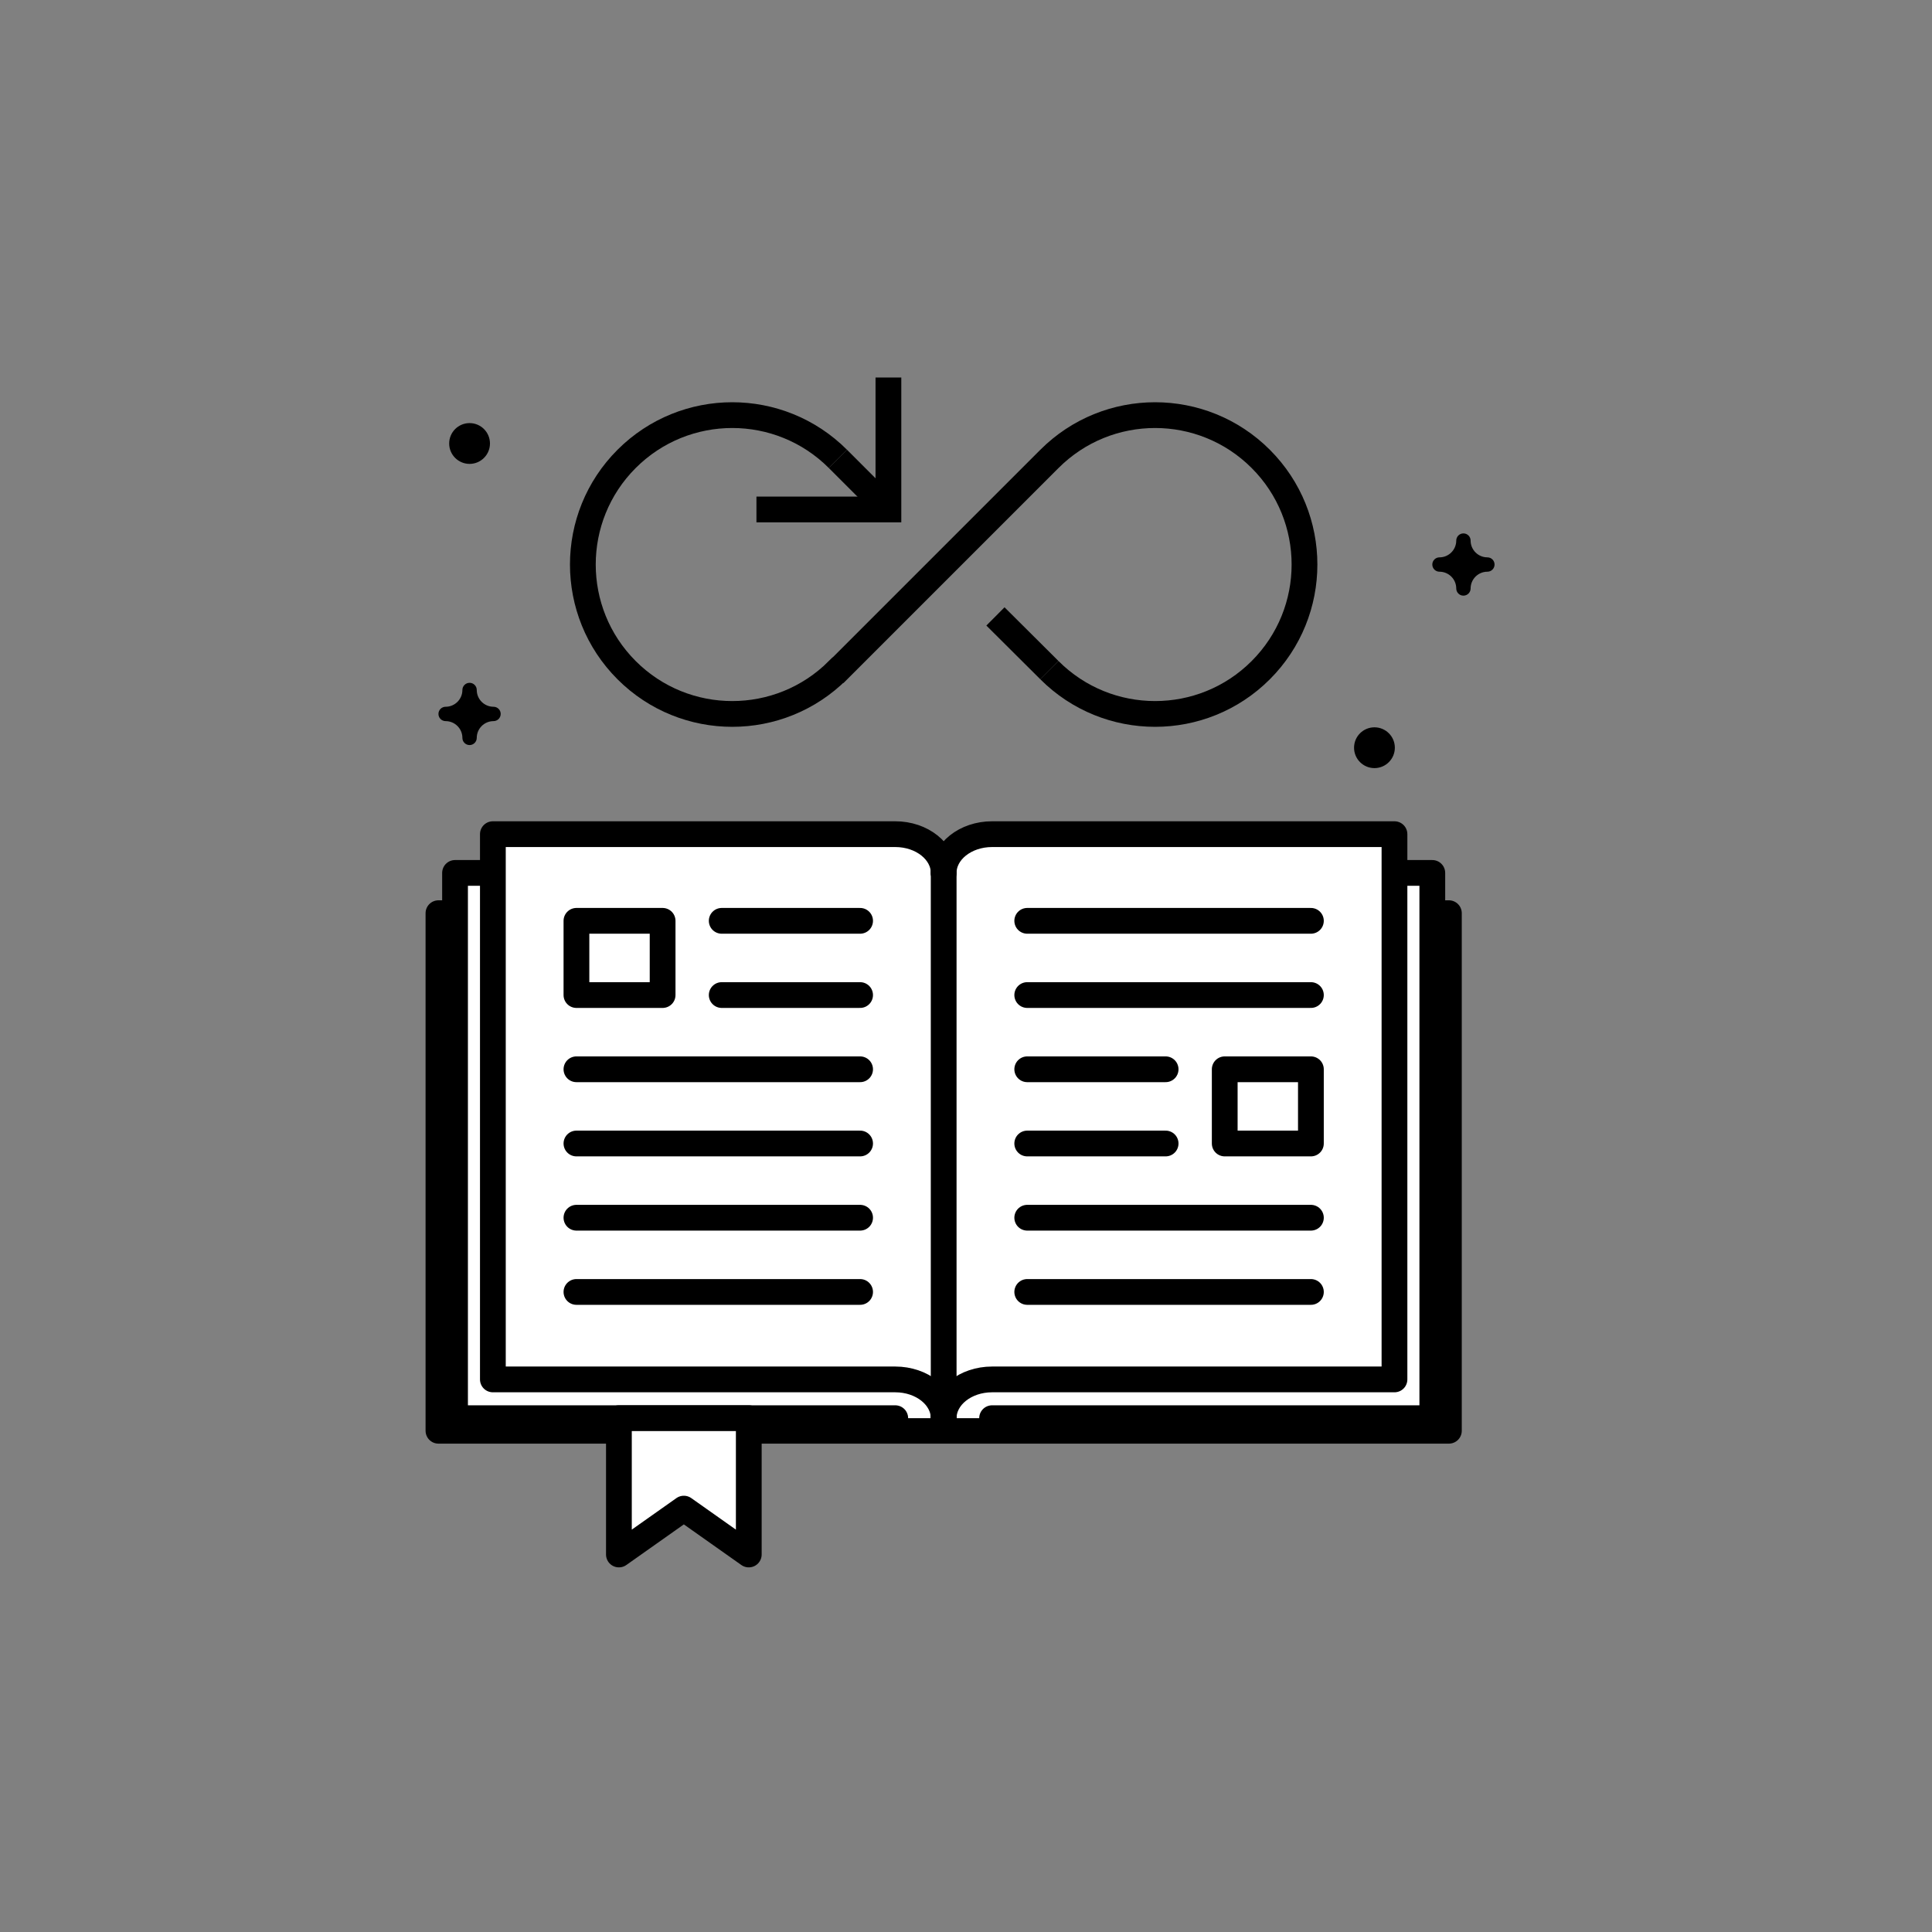 <?xml version="1.0" encoding="utf-8"?>
<!-- Generator: Adobe Illustrator 17.1.0, SVG Export Plug-In . SVG Version: 6.00 Build 0)  -->
<!DOCTYPE svg PUBLIC "-//W3C//DTD SVG 1.1//EN" "http://www.w3.org/Graphics/SVG/1.1/DTD/svg11.dtd">
<svg version="1.1" id="Layer_1" xmlns="http://www.w3.org/2000/svg" xmlns:xlink="http://www.w3.org/1999/xlink" x="0px" y="0px"
	 viewBox="0 0 300 300" enable-background="new 0 0 300 300" xml:space="preserve">
<rect x="0" y="0" width="300" height="300" fill="#808080" stroke="none"/>
<g>
	<polyline stroke="#000000" stroke-width="4" stroke-linecap="round" stroke-linejoin="round" stroke-miterlimit="10" points="
		219.354,141.799 224.983,141.799 224.983,222.167 146.533,222.167 68.082,222.167 68.082,141.799 73.712,141.799 	"/>
	<rect x="71.959" y="135.547" fill="#FFFFFF" width="150.449" height="84.667"/>
	<g>
		<path fill="none" stroke="#000000" stroke-width="4" stroke-miterlimit="10" d="M130.11,71.255c-9.06-9.06-23.75-9.06-32.81,0
			s-9.06,23.75,0,32.81s23.75,9.06,32.81,0h0.036l32.81-32.81c9.06-9.06,23.75-9.06,32.81,0s9.06,23.75,0,32.81s-23.75,9.06-32.81,0
			"/>
		<line fill="none" stroke="#000000" stroke-width="4" stroke-miterlimit="10" x1="130.11" y1="71.255" x2="137.965" y2="79.11"/>
		
			<line fill="none" stroke="#000000" stroke-width="4" stroke-miterlimit="10" x1="154.572" y1="95.718" x2="162.956" y2="104.065"/>
		<polyline fill="none" stroke="#000000" stroke-width="4" stroke-miterlimit="10" points="137.952,58.619 137.952,79.11 
			117.461,79.11 		"/>
	</g>
	
		<polyline fill="#FFFFFF" stroke="#000000" stroke-width="4" stroke-linecap="round" stroke-linejoin="round" stroke-miterlimit="10" points="
		139.014,220.214 70.658,220.214 70.658,135.547 76.533,135.547 	"/>
	
		<polyline fill="#FFFFFF" stroke="#000000" stroke-width="4" stroke-linecap="round" stroke-linejoin="round" stroke-miterlimit="10" points="
		154.051,220.214 222.408,220.214 222.408,135.547 216.532,135.547 	"/>
	
		<line fill="none" stroke="#000000" stroke-width="4" stroke-linecap="round" stroke-linejoin="round" stroke-miterlimit="10" x1="146.533" y1="135.547" x2="146.533" y2="220.214"/>
	
		<polygon fill="#FFFFFF" stroke="#000000" stroke-width="4" stroke-linecap="round" stroke-linejoin="round" stroke-miterlimit="10" points="
		116.27,241.381 106.187,234.258 96.103,241.381 96.103,220.214 116.27,220.214 	"/>
	
		<path fill="#FFFFFF" stroke="#000000" stroke-width="4" stroke-linecap="round" stroke-linejoin="round" stroke-miterlimit="10" d="
		M146.533,220.214c0-3.324-3.366-6.019-7.519-6.019l-62.481,0v-84.667h62.481c4.153,0,7.519,2.695,7.519,6.019"/>
	
		<line fill="none" stroke="#000000" stroke-width="4" stroke-linecap="round" stroke-linejoin="round" stroke-miterlimit="10" x1="112.068" y1="154.511" x2="133.556" y2="154.511"/>
	
		<line fill="none" stroke="#000000" stroke-width="4" stroke-linecap="round" stroke-linejoin="round" stroke-miterlimit="10" x1="112.068" y1="142.986" x2="133.556" y2="142.986"/>
	
		<line fill="none" stroke="#000000" stroke-width="4" stroke-linecap="round" stroke-linejoin="round" stroke-miterlimit="10" x1="89.509" y1="166.037" x2="133.556" y2="166.037"/>
	
		<line fill="none" stroke="#000000" stroke-width="4" stroke-linecap="round" stroke-linejoin="round" stroke-miterlimit="10" x1="89.509" y1="177.562" x2="133.556" y2="177.562"/>
	
		<line fill="none" stroke="#000000" stroke-width="4" stroke-linecap="round" stroke-linejoin="round" stroke-miterlimit="10" x1="89.509" y1="189.087" x2="133.556" y2="189.087"/>
	
		<line fill="none" stroke="#000000" stroke-width="4" stroke-linecap="round" stroke-linejoin="round" stroke-miterlimit="10" x1="89.509" y1="200.613" x2="133.556" y2="200.613"/>
	
		<rect x="89.509" y="142.986" fill="none" stroke="#000000" stroke-width="4" stroke-linecap="round" stroke-linejoin="round" stroke-miterlimit="10" width="13.381" height="11.525"/>
	
		<path fill="#FFFFFF" stroke="#000000" stroke-width="4" stroke-linecap="round" stroke-linejoin="round" stroke-miterlimit="10" d="
		M146.533,220.214c0-3.324,3.366-6.019,7.519-6.019l62.481,0v-84.667h-62.481c-4.153,0-7.519,2.695-7.519,6.019"/>
	
		<line fill="none" stroke="#000000" stroke-width="4" stroke-linecap="round" stroke-linejoin="round" stroke-miterlimit="10" x1="180.997" y1="166.037" x2="159.509" y2="166.037"/>
	
		<line fill="none" stroke="#000000" stroke-width="4" stroke-linecap="round" stroke-linejoin="round" stroke-miterlimit="10" x1="180.997" y1="177.562" x2="159.509" y2="177.562"/>
	
		<line fill="none" stroke="#000000" stroke-width="4" stroke-linecap="round" stroke-linejoin="round" stroke-miterlimit="10" x1="203.556" y1="154.511" x2="159.509" y2="154.511"/>
	
		<line fill="none" stroke="#000000" stroke-width="4" stroke-linecap="round" stroke-linejoin="round" stroke-miterlimit="10" x1="203.556" y1="142.986" x2="159.509" y2="142.986"/>
	
		<line fill="none" stroke="#000000" stroke-width="4" stroke-linecap="round" stroke-linejoin="round" stroke-miterlimit="10" x1="159.509" y1="189.087" x2="203.556" y2="189.087"/>
	
		<line fill="none" stroke="#000000" stroke-width="4" stroke-linecap="round" stroke-linejoin="round" stroke-miterlimit="10" x1="159.509" y1="200.613" x2="203.556" y2="200.613"/>
	
		<rect x="190.175" y="166.037" fill="none" stroke="#000000" stroke-width="4" stroke-linecap="round" stroke-linejoin="round" stroke-miterlimit="10" width="13.381" height="11.525"/>
	
		<line fill="none" stroke="#000000" stroke-width="4" stroke-linecap="round" stroke-linejoin="round" stroke-miterlimit="10" x1="146.533" y1="220.214" x2="146.533" y2="135.547"/>
	<circle cx="213.424" cy="116.104" r="3.167"/>
	<circle cx="72.915" cy="68.865" r="3.167"/>
	<path d="M230.959,86.545c-1.435,0-2.603-1.168-2.603-2.603c0-0.616-0.499-1.115-1.115-1.115s-1.115,0.499-1.115,1.115
		c0,1.435-1.167,2.603-2.603,2.603c-0.616,0-1.115,0.499-1.115,1.115s0.499,1.115,1.115,1.115c1.435,0,2.603,1.167,2.603,2.602
		c0,0.616,0.499,1.115,1.115,1.115s1.115-0.499,1.115-1.115c0-1.435,1.167-2.602,2.603-2.602c0.616,0,1.115-0.499,1.115-1.115
		S231.575,86.545,230.959,86.545z"/>
	<path d="M76.633,109.745c-1.435,0-2.603-1.168-2.603-2.603c0-0.616-0.499-1.115-1.115-1.115c-0.616,0-1.115,0.499-1.115,1.115
		c0,1.435-1.167,2.603-2.603,2.603c-0.616,0-1.115,0.499-1.115,1.115c0,0.616,0.499,1.115,1.115,1.115
		c1.435,0,2.603,1.167,2.603,2.602c0,0.616,0.499,1.115,1.115,1.115c0.616,0,1.115-0.499,1.115-1.115
		c0-1.435,1.167-2.602,2.603-2.602c0.616,0,1.115-0.499,1.115-1.115C77.749,110.245,77.249,109.745,76.633,109.745z"/>
</g>
<path fill="#FFFFFF" stroke="#000000" stroke-width="4" stroke-linecap="round" stroke-linejoin="round" stroke-miterlimit="10" d="
	M-93.311,143.431c5.046,14.317-1.764,29.765-1.764,29.765s-14.992-7.764-20.038-22.081s1.764-29.765,1.764-29.765
	S-98.358,129.114-93.311,143.431z"/>
<path fill="#FFFFFF" stroke="#000000" stroke-width="4" stroke-linecap="round" stroke-linejoin="round" stroke-miterlimit="10" d="
	M-81.547,130.305c-3.046,2.917-5.995,6.365-8.448,10.377c-9.844,16.104-7.963,35.187-7.963,35.187s17.842-7.026,27.686-23.13
	c4.637-7.586,10.332-15.832,11.188-22.434H-81.547z"/>
<path fill="#FFFFFF" stroke="#000000" stroke-width="4" stroke-linecap="round" stroke-linejoin="round" stroke-miterlimit="10" d="
	M-62.308,146.148c0,0-10.059-4.922-19.238-15.843h22.463C-58.123,139.514-62.308,146.148-62.308,146.148z"/>
<polygon fill="#FFFFFF" stroke="#000000" stroke-width="4" stroke-linecap="round" stroke-linejoin="round" stroke-miterlimit="10" points="
	-71.35,171.773 -122.742,171.773 -113.492,212.273 -80.6,212.273 "/>
<rect x="-126.492" y="164.773" fill="#FFFFFF" stroke="#000000" stroke-width="4" stroke-linecap="round" stroke-linejoin="round" stroke-miterlimit="10" width="58.892" height="14"/>
<path fill="#FFFFFF" stroke="#000000" stroke-width="4" stroke-miterlimit="10" d="M-106.559,184.773c0,2.209-1.791,4-4,4h-104
	c-2.209,0-4-1.791-4-4v-75c0-2.209,1.791-4,4-4h104c2.209,0,4,1.791,4,4V184.773z"/>
<polygon points="-150.842,189.411 -172.276,189.411 -176.424,195.528 -146.694,195.528 "/>
<polyline fill="none" stroke="#000000" stroke-width="4" stroke-miterlimit="10" points="-147.178,125.687 -141.169,131.696 
	-147.081,137.608 "/>
<polyline fill="none" stroke="#000000" stroke-width="4" stroke-miterlimit="10" points="-193.233,136.698 -199.242,130.689 
	-193.33,124.777 "/>
<line fill="none" stroke="#000000" stroke-width="4" stroke-miterlimit="10" x1="-157.073" y1="139.926" x2="-151.481" y2="123.369"/>
<polyline fill="none" stroke="#000000" stroke-width="4" stroke-miterlimit="10" points="-129.884,148.427 -123.875,154.436 
	-129.788,160.348 "/>
<polyline fill="none" stroke="#000000" stroke-width="4" stroke-miterlimit="10" points="-180.49,160.348 -186.499,154.339 
	-180.587,148.427 "/>
<line fill="none" stroke="#000000" stroke-width="4" stroke-miterlimit="10" x1="-139.779" y1="162.666" x2="-134.187" y2="146.11"/>
<polygon fill="none" stroke="#000000" stroke-width="4" stroke-linecap="round" stroke-linejoin="round" stroke-miterlimit="10" points="
	-141.292,207.773 -181.825,207.773 -173.237,188.773 -149.881,188.773 "/>
<line fill="none" stroke="#000000" stroke-width="4" stroke-linecap="round" stroke-linejoin="round" stroke-miterlimit="10" x1="-218.559" y1="175.869" x2="-106.559" y2="175.869"/>
<line fill="none" stroke="#000000" stroke-width="4" stroke-miterlimit="10" x1="-186.134" y1="131.046" x2="-164.289" y2="131.046"/>
<path fill="none" stroke="#000000" stroke-width="4" stroke-miterlimit="10" d="M-235.559,212.619c0,1.74-1.411,3.151-3.151,3.151
	h-15.557c-1.74,0-3.151-1.411-3.151-3.151v-22.449c0-1.74,1.411-3.151,3.151-3.151h15.557c1.74,0,3.151,1.411,3.151,3.151V212.619z"
	/>
<path fill="none" stroke="#000000" stroke-width="4" stroke-linecap="round" stroke-linejoin="round" stroke-miterlimit="10" d="
	M-250.426,179.473c-2.913-2.814-2.993-7.456-0.18-10.369c2.814-2.913,2.733-7.556-0.18-10.369"/>
<path fill="none" stroke="#000000" stroke-width="4" stroke-linecap="round" stroke-linejoin="round" stroke-miterlimit="10" d="
	M-242.999,179.473c-2.913-2.814-2.993-7.456-0.18-10.369c2.814-2.913,2.733-7.556-0.18-10.369"/>
<rect x="-218.559" y="205.023" fill="#FFFFFF" stroke="#000000" stroke-width="4" stroke-linecap="round" stroke-linejoin="round" stroke-miterlimit="10" width="89" height="14.5"/>
<path fill="#FFFFFF" stroke="#000000" stroke-width="4" stroke-linecap="round" stroke-linejoin="round" stroke-miterlimit="10" d="
	M-97.046,214.872c0,3.921-4.259,4.651-9.513,4.651c-5.254,0-9.513-0.73-9.513-4.651c0-3.921,4.259-7.099,9.513-7.099
	C-101.305,207.773-97.046,210.951-97.046,214.872z"/>
<circle cx="-257.417" cy="131.754" r="3.167"/>
<circle cx="-154.277" cy="83.644" r="3.167"/>
<path d="M-232.843,96.828c-1.435,0-2.603-1.168-2.603-2.603c0-0.616-0.499-1.115-1.115-1.115c-0.616,0-1.115,0.499-1.115,1.115
	c0,1.435-1.167,2.603-2.603,2.603c-0.616,0-1.115,0.499-1.115,1.115c0,0.616,0.499,1.115,1.115,1.115
	c1.435,0,2.603,1.167,2.603,2.602c0,0.616,0.499,1.115,1.115,1.115c0.616,0,1.115-0.499,1.115-1.115
	c0-1.435,1.167-2.602,2.603-2.602c0.616,0,1.115-0.499,1.115-1.115C-231.728,97.327-232.228,96.828-232.843,96.828z"/>
<path d="M-74.874,104.658c-1.435,0-2.603-1.168-2.603-2.603c0-0.616-0.499-1.115-1.115-1.115c-0.616,0-1.115,0.499-1.115,1.115
	c0,1.435-1.167,2.603-2.603,2.603c-0.616,0-1.115,0.499-1.115,1.115c0,0.616,0.499,1.115,1.115,1.115
	c1.435,0,2.603,1.167,2.603,2.602c0,0.616,0.499,1.115,1.115,1.115c0.616,0,1.115-0.499,1.115-1.115
	c0-1.435,1.167-2.602,2.603-2.602c0.616,0,1.115-0.499,1.115-1.115C-73.759,105.157-74.258,104.658-74.874,104.658z"/>
<path d="M-50.532,192.889c-1.435,0-2.603-1.168-2.603-2.603c0-0.616-0.499-1.115-1.115-1.115s-1.115,0.499-1.115,1.115
	c0,1.435-1.167,2.603-2.603,2.603c-0.616,0-1.115,0.499-1.115,1.115c0,0.616,0.499,1.115,1.115,1.115
	c1.435,0,2.603,1.167,2.603,2.602c0,0.616,0.499,1.115,1.115,1.115s1.115-0.499,1.115-1.115c0-1.435,1.167-2.602,2.603-2.602
	c0.616,0,1.115-0.499,1.115-1.115C-49.417,193.389-49.916,192.889-50.532,192.889z"/>
<line fill="#FFFFFF" stroke="#000000" stroke-width="4" stroke-linecap="round" stroke-linejoin="round" stroke-miterlimit="10" x1="-90.918" y1="164.773" x2="-77.918" y2="143.85"/>
<g>
	<path fill="none" stroke="#000000" stroke-width="4" stroke-linecap="round" stroke-linejoin="round" stroke-miterlimit="10" d="
		M-157.911,471.619c-10.671,0-19.351,8.681-19.351,19.351s8.68,19.35,19.351,19.35s19.351-8.68,19.351-19.35
		S-147.24,471.619-157.911,471.619z"/>
	
		<circle stroke="#000000" stroke-width="4" stroke-linecap="round" stroke-linejoin="round" stroke-miterlimit="10" cx="-157.911" cy="490.97" r="8.632"/>
	
		<circle fill="#FFFFFF" stroke="#000000" stroke-width="4" stroke-linecap="round" stroke-linejoin="round" stroke-miterlimit="10" cx="-144.387" cy="489.382" r="10.22"/>
	<path fill="none" stroke="#000000" stroke-width="4" stroke-linecap="round" stroke-linejoin="round" stroke-miterlimit="10" d="
		M-111.457,496.43c0,0-20.798,24.811-46.454,24.811s-46.454-24.811-46.454-24.811s20.798-24.811,46.454-24.811
		S-111.457,496.43-111.457,496.43z"/>
	<path fill="none" stroke="#000000" stroke-width="4" stroke-linecap="round" stroke-linejoin="round" stroke-miterlimit="10" d="
		M-199.009,477.165c0,0,18.4-15.667,41.097-15.667s41.097,15.667,41.097,15.667"/>
	
		<line fill="none" stroke="#000000" stroke-width="4" stroke-linecap="round" stroke-linejoin="round" stroke-miterlimit="10" x1="-90.42" y1="422.797" x2="-115.39" y2="453.601"/>
	
		<line fill="none" stroke="#000000" stroke-width="4" stroke-linecap="round" stroke-linejoin="round" stroke-miterlimit="10" x1="-203.052" y1="453.912" x2="-228.274" y2="422.797"/>
	
		<line fill="none" stroke="#000000" stroke-width="4" stroke-linecap="round" stroke-linejoin="round" stroke-miterlimit="10" x1="-125.771" y1="392.178" x2="-140.702" y2="442.63"/>
	
		<line fill="none" stroke="#000000" stroke-width="4" stroke-linecap="round" stroke-linejoin="round" stroke-miterlimit="10" x1="-176.98" y1="446.048" x2="-193.936" y2="388.759"/>
	
		<line fill="none" stroke="#000000" stroke-width="4" stroke-linecap="round" stroke-linejoin="round" stroke-miterlimit="10" x1="-159.347" y1="422.797" x2="-159.347" y2="392.178"/>
	
		<line fill="none" stroke="#000000" stroke-width="4" stroke-linecap="round" stroke-linejoin="round" stroke-miterlimit="10" x1="-198.255" y1="430.941" x2="-205.319" y2="418.451"/>
	
		<line fill="none" stroke="#000000" stroke-width="4" stroke-linecap="round" stroke-linejoin="round" stroke-miterlimit="10" x1="-123.948" y1="437.565" x2="-115.74" y2="422.797"/>
	<circle cx="-235.139" cy="453.912" r="3.167"/>
	<circle cx="-110.481" cy="404.987" r="3.167"/>
	<circle cx="-97.794" cy="481.998" r="3.167"/>
	<path d="M-72.81,457.4c-1.435,0-2.603-1.168-2.603-2.603c0-0.616-0.499-1.115-1.115-1.115c-0.616,0-1.115,0.499-1.115,1.115
		c0,1.435-1.167,2.603-2.603,2.603c-0.616,0-1.115,0.499-1.115,1.115c0,0.616,0.499,1.115,1.115,1.115
		c1.435,0,2.603,1.167,2.603,2.602c0,0.616,0.499,1.115,1.115,1.115c0.616,0,1.115-0.499,1.115-1.115
		c0-1.435,1.167-2.602,2.603-2.602c0.616,0,1.115-0.499,1.115-1.115C-71.695,457.899-72.194,457.4-72.81,457.4z"/>
	<path d="M-212.254,397.539c-1.435,0-2.603-1.168-2.603-2.603c0-0.616-0.499-1.115-1.115-1.115s-1.115,0.499-1.115,1.115
		c0,1.435-1.167,2.603-2.603,2.603c-0.616,0-1.115,0.499-1.115,1.115s0.499,1.115,1.115,1.115c1.435,0,2.603,1.167,2.603,2.602
		c0,0.616,0.499,1.115,1.115,1.115s1.115-0.499,1.115-1.115c0-1.435,1.167-2.602,2.603-2.602c0.616,0,1.115-0.499,1.115-1.115
		S-211.638,397.539-212.254,397.539z"/>
	<path d="M-217.087,476.05c-1.435,0-2.603-1.168-2.603-2.603c0-0.616-0.499-1.115-1.115-1.115s-1.115,0.499-1.115,1.115
		c0,1.435-1.167,2.603-2.603,2.603c-0.616,0-1.115,0.499-1.115,1.115s0.499,1.115,1.115,1.115c1.435,0,2.603,1.167,2.603,2.602
		c0,0.616,0.499,1.115,1.115,1.115s1.115-0.499,1.115-1.115c0-1.435,1.167-2.602,2.603-2.602c0.616,0,1.115-0.499,1.115-1.115
		S-216.471,476.05-217.087,476.05z"/>
</g>
<ellipse fill="none" stroke="#000000" stroke-width="4" stroke-linecap="round" stroke-linejoin="round" stroke-miterlimit="10" cx="117.666" cy="440.309" rx="30.187" ry="14.475"/>
<ellipse fill="none" stroke="#000000" stroke-width="4" stroke-linecap="round" stroke-linejoin="round" stroke-miterlimit="10" cx="117.666" cy="440.309" rx="14.475" ry="30.187"/>
<ellipse transform="matrix(-0.707 0.707 -0.707 -0.707 512.215 668.451)" fill="none" stroke="#000000" stroke-width="4" stroke-linecap="round" stroke-linejoin="round" stroke-miterlimit="10" cx="117.667" cy="440.309" rx="14.475" ry="30.187"/>
<ellipse transform="matrix(-0.707 -0.707 0.707 -0.707 -110.476 834.857)" fill="none" stroke="#000000" stroke-width="4" stroke-linecap="round" stroke-linejoin="round" stroke-miterlimit="10" cx="117.666" cy="440.309" rx="14.475" ry="30.187"/>
<path fill="#FFFFFF" d="M170.922,393.626c-19.859-19.859-52.056-19.859-71.915,0c-19.859,19.859-19.859,52.056,0,71.915
	c19.859,19.859,52.056,19.859,71.915,0S190.781,413.485,170.922,393.626z M165.955,460.573c-17.115,17.115-44.865,17.115-61.98,0
	c-17.115-17.115-17.115-44.864,0-61.98c17.115-17.115,44.865-17.115,61.98,0C183.07,415.709,183.07,443.458,165.955,460.573z"/>
<circle fill="none" stroke="#000000" stroke-width="4" stroke-linecap="round" stroke-linejoin="round" stroke-miterlimit="10" cx="117.666" cy="440.309" r="5.961"/>
<circle fill="none" stroke="#000000" stroke-width="4" stroke-linecap="round" stroke-linejoin="round" stroke-miterlimit="10" cx="134.965" cy="429.584" r="42.398"/>
<circle fill="none" stroke="#000000" stroke-width="4" stroke-linecap="round" stroke-linejoin="round" stroke-miterlimit="10" cx="134.965" cy="429.584" r="50.851"/>
<polyline fill="none" stroke="#000000" stroke-width="4" stroke-linecap="round" stroke-linejoin="round" stroke-miterlimit="10" points="
	177.033,458.293 185.141,466.401 171.781,479.76 163.673,471.652 "/>
<path fill="none" stroke="#000000" stroke-width="4" stroke-linecap="round" stroke-linejoin="round" stroke-miterlimit="10" d="
	M223.834,503.571c0.444,0.323,0.868,0.685,1.268,1.086c4.16,4.16,4.16,10.905,0,15.065c-4.16,4.16-10.905,4.16-15.065,0
	c-0.4-0.4-0.762-0.824-1.085-1.268l-34.54-41.324l8.098-8.098L223.834,503.571z"/>
<path fill="none" stroke="#000000" stroke-width="4" stroke-linecap="round" stroke-linejoin="round" stroke-miterlimit="10" d="
	M153.051,412.392c-3.143-4.588-4.416-10.434-3.037-16.274c0.419-1.773,1.056-3.438,1.878-4.972"/>
<circle fill="none" stroke="#000000" stroke-width="4" stroke-linecap="round" stroke-linejoin="round" stroke-miterlimit="10" cx="160.405" cy="420.038" r="4.206"/>
<circle fill="none" stroke="#000000" stroke-width="4" stroke-linecap="round" stroke-linejoin="round" stroke-miterlimit="10" cx="127.973" cy="400.977" r="4.206"/>
<circle fill="none" stroke="#000000" stroke-width="4" stroke-linecap="round" stroke-linejoin="round" stroke-miterlimit="10" cx="155.329" cy="452.188" r="4.206"/>
<g>
	
		<rect x="111.171" y="474.57" transform="matrix(0.198 -0.98 0.98 0.198 -402.354 529.267)" fill="none" stroke="#000000" stroke-width="4" stroke-linecap="round" stroke-linejoin="round" stroke-miterlimit="10" width="22" height="71.75"/>
	
		<rect x="117.837" y="474.57" transform="matrix(0.198 -0.98 0.98 0.198 -402.354 529.267)" fill="none" stroke="#000000" stroke-width="4" stroke-linecap="round" stroke-linejoin="round" stroke-miterlimit="10" width="8.667" height="71.75"/>
	<path fill="none" stroke="#000000" stroke-width="4" stroke-linecap="round" stroke-linejoin="round" stroke-miterlimit="10" d="
		M155.162,528.322l13.909,2.806c3.79,0.765,7.482-1.688,8.246-5.478l1.582-7.842c0.764-3.79-1.688-7.482-5.478-8.246l-13.909-2.806"
		/>
	
		<line fill="none" stroke="#000000" stroke-width="4" stroke-linecap="round" stroke-linejoin="round" stroke-miterlimit="10" x1="163.249" y1="529.954" x2="167.6" y2="508.388"/>
	
		<polygon fill="none" stroke="#000000" stroke-width="4" stroke-linecap="round" stroke-linejoin="round" stroke-miterlimit="10" points="
		89.179,492.569 84.829,514.134 74.572,505.137 76.237,496.886 	"/>
	<polygon stroke="#000000" stroke-width="4" stroke-linecap="round" stroke-linejoin="round" stroke-miterlimit="10" points="
		76.237,496.886 74.572,505.137 68.216,499.561 	"/>
</g>
<circle cx="68.216" cy="424.244" r="3.167"/>
<circle cx="217.811" cy="446.137" r="3.167"/>
<path d="M200.202,399.862c-1.435,0-2.603-1.168-2.603-2.603c0-0.616-0.499-1.115-1.115-1.115c-0.616,0-1.115,0.499-1.115,1.115
	c0,1.435-1.167,2.603-2.603,2.603c-0.616,0-1.115,0.499-1.115,1.115s0.499,1.115,1.115,1.115c1.435,0,2.603,1.167,2.603,2.602
	c0,0.616,0.499,1.115,1.115,1.115c0.616,0,1.115-0.499,1.115-1.115c0-1.435,1.167-2.602,2.603-2.602
	c0.616,0,1.115-0.499,1.115-1.115S200.818,399.862,200.202,399.862z"/>
<path d="M67.1,467.911c-1.435,0-2.603-1.168-2.603-2.603c0-0.616-0.499-1.115-1.115-1.115s-1.115,0.499-1.115,1.115
	c0,1.435-1.167,2.603-2.603,2.603c-0.616,0-1.115,0.499-1.115,1.115c0,0.616,0.499,1.115,1.115,1.115
	c1.435,0,2.603,1.167,2.603,2.602c0,0.616,0.499,1.115,1.115,1.115s1.115-0.499,1.115-1.115c0-1.435,1.167-2.602,2.603-2.602
	c0.616,0,1.115-0.499,1.115-1.115C68.216,468.411,67.716,467.911,67.1,467.911z"/>
<path d="M240.335,483.614c-1.435,0-2.603-1.168-2.603-2.603c0-0.616-0.499-1.115-1.115-1.115c-0.616,0-1.115,0.499-1.115,1.115
	c0,1.435-1.167,2.603-2.603,2.603c-0.616,0-1.115,0.499-1.115,1.115c0,0.616,0.499,1.115,1.115,1.115
	c1.435,0,2.603,1.167,2.603,2.602c0,0.616,0.499,1.115,1.115,1.115c0.616,0,1.115-0.499,1.115-1.115
	c0-1.435,1.167-2.602,2.603-2.602c0.616,0,1.115-0.499,1.115-1.115C241.451,484.114,240.951,483.614,240.335,483.614z"/>
<g>
	
		<path fill="#FFFFFF" stroke="#000000" stroke-width="4" stroke-linecap="round" stroke-linejoin="round" stroke-miterlimit="10" d="
		M-82.149,728.637c-6.854,0-12.851,3.666-16.141,9.143h-112.415l-6.146-10.645h-23.464l-6.355,11.007h23.464l5.377,9.314
		l-5.377,9.314h-23.464l6.355,11.007h23.464l6.146-10.645H-98.29c3.29,5.477,9.287,9.143,16.141,9.143
		c10.393,0,18.818-8.425,18.818-18.818C-63.331,737.062-71.756,728.637-82.149,728.637z"/>
	
		<rect x="-197.747" y="744.311" fill="#FFFFFF" stroke="#000000" stroke-width="4" stroke-linecap="round" stroke-linejoin="round" stroke-miterlimit="10" width="93" height="6.289"/>
	
		<polygon fill="#FFFFFF" stroke="#000000" stroke-width="4" stroke-linecap="round" stroke-linejoin="round" stroke-miterlimit="10" points="
		-87.923,757.455 -93.696,747.455 -87.923,737.455 -76.375,737.455 -70.601,747.455 -76.375,757.455 	"/>
	<path fill="none" stroke="#000000" stroke-width="4" stroke-linecap="round" stroke-linejoin="round" stroke-miterlimit="10" d="
		M-126.639,793.913c3.83-4.668,6.894-26.064,6.894-38.8"/>
	
		<path fill="#FFFFFF" stroke="#000000" stroke-width="4" stroke-linecap="round" stroke-linejoin="round" stroke-miterlimit="10" d="
		M-127.981,729.759c-4.549,0-8.236,0.276-8.236,3.947v21.407c0,3.672,3.687,4.355,8.236,4.355s8.236-0.684,8.236-4.355v-21.407
		C-119.745,730.035-123.433,729.759-127.981,729.759z"/>
	
		<path fill="#FFFFFF" stroke="#000000" stroke-width="4" stroke-linecap="round" stroke-linejoin="round" stroke-miterlimit="10" d="
		M-144.454,723.363c-4.549,0-8.236,0.276-8.236,3.947v27.804c0,3.672,3.687,4.355,8.236,4.355c4.549,0,8.236-0.684,8.236-4.355
		V727.31C-136.217,723.638-139.905,723.363-144.454,723.363z"/>
	
		<path fill="#FFFFFF" stroke="#000000" stroke-width="4" stroke-linecap="round" stroke-linejoin="round" stroke-miterlimit="10" d="
		M-160.926,718.251c-4.549,0-8.236,0.276-8.236,3.947v22.608c0,3.672,3.687,4.355,8.236,4.355c4.549,0,8.236-0.683,8.236-4.355
		v-22.608C-152.69,718.527-156.377,718.251-160.926,718.251z"/>
	
		<path fill="#FFFFFF" stroke="#000000" stroke-width="4" stroke-linecap="round" stroke-linejoin="round" stroke-miterlimit="10" d="
		M-177.398,722.141c-4.549,0-8.236,0.276-8.236,3.947v18.719c0,3.672,3.687,4.355,8.236,4.355c4.549,0,8.236-0.683,8.236-4.355
		v-18.719C-169.162,722.417-172.85,722.141-177.398,722.141z"/>
	
		<path fill="#FFFFFF" stroke="#000000" stroke-width="4" stroke-linecap="round" stroke-linejoin="round" stroke-miterlimit="10" d="
		M-146.914,782.266c-3.983-15.092-13.309-23.5-24.178-23.5l17.487,0c2.603,0,4.714-7.455,4.714-13.959h-36.744v20.775
		c0,12.736,7.743,23.663,18.779,28.331"/>
	
		<line fill="none" stroke="#000000" stroke-width="4" stroke-linecap="round" stroke-linejoin="round" stroke-miterlimit="10" x1="-126.639" y1="793.913" x2="-126.639" y2="823.016"/>
	
		<line fill="none" stroke="#000000" stroke-width="4" stroke-linecap="round" stroke-linejoin="round" stroke-miterlimit="10" x1="-173.877" y1="789.76" x2="-177.398" y2="823.016"/>
	<circle cx="-197.747" cy="715.084" r="3.167"/>
	<circle cx="-207.347" cy="806.388" r="3.167"/>
	<path d="M-194.632,775.402c-1.138,0-2.064-0.926-2.064-2.064c0-0.489-0.396-0.885-0.885-0.885s-0.885,0.396-0.885,0.885
		c0,1.138-0.926,2.064-2.064,2.064c-0.489,0-0.885,0.396-0.885,0.885s0.396,0.885,0.885,0.885c1.138,0,2.064,0.926,2.064,2.064
		c0,0.489,0.396,0.885,0.885,0.885s0.885-0.396,0.885-0.885c0-1.138,0.926-2.064,2.064-2.064c0.489,0,0.885-0.396,0.885-0.885
		S-194.143,775.402-194.632,775.402z"/>
	<path d="M-129.097,700.702c-1.435,0-2.603-1.168-2.603-2.603c0-0.616-0.499-1.115-1.115-1.115s-1.115,0.499-1.115,1.115
		c0,1.435-1.167,2.603-2.603,2.603c-0.616,0-1.115,0.499-1.115,1.115c0,0.616,0.499,1.115,1.115,1.115
		c1.435,0,2.603,1.167,2.603,2.602c0,0.616,0.499,1.115,1.115,1.115s1.115-0.499,1.115-1.115c0-1.435,1.167-2.602,2.603-2.602
		c0.616,0,1.115-0.499,1.115-1.115C-127.981,701.202-128.481,700.702-129.097,700.702z"/>
	<path d="M-97.965,785.042c-1.138,0-2.064-0.926-2.064-2.064c0-0.489-0.396-0.885-0.885-0.885s-0.885,0.396-0.885,0.885
		c0,1.138-0.926,2.064-2.064,2.064c-0.489,0-0.885,0.396-0.885,0.885c0,0.489,0.396,0.885,0.885,0.885
		c1.138,0,2.064,0.926,2.064,2.064c0,0.489,0.396,0.885,0.885,0.885s0.885-0.396,0.885-0.885c0-1.138,0.926-2.064,2.064-2.064
		c0.489,0,0.885-0.396,0.885-0.885C-97.081,785.439-97.477,785.042-97.965,785.042z"/>
</g>
<g>
	<g>
		<path fill="none" stroke="#000000" stroke-width="4" stroke-linecap="round" stroke-linejoin="round" stroke-miterlimit="10" d="
			M-121.921,1062.823c-8.731,3.595-21.211-6.735-29.737-5.708c-8.526,1.027-17.776,6.166-19.317,9.761
			c-0.77,1.798-4.011,7.8-7.395,11.295c-3.04,3.139,2.522,9.244,9.969,6.163c14.894-6.163,9.758-13.026,9.758-13.026l8.78-0.368
			l31.73,32.842l13.158-4.041"/>
		<path fill="none" stroke="#000000" stroke-width="4" stroke-linecap="round" stroke-linejoin="round" stroke-miterlimit="10" d="
			M-122.692,1060.839c0,0,13.481,35.052,17.718,38.903c4.237,3.852,16.178-5.007,16.178-5.007l-18.315-42.37L-122.692,1060.839z"/>
		<path fill="none" stroke="#000000" stroke-width="4" stroke-linecap="round" stroke-linejoin="round" stroke-miterlimit="10" d="
			M-192.412,1058.299c0,0-12.562,32.662-16.51,36.251c-3.948,3.589-15.075-4.666-15.075-4.666l17.066-39.481L-192.412,1058.299z"/>
		<path fill="none" stroke="#000000" stroke-width="4" stroke-linecap="round" stroke-linejoin="round" stroke-miterlimit="10" d="
			M-119.515,1102.218c0.156,0.128,0.322,0.236,0.468,0.382c2.364,2.364,2.364,6.197,0,8.561c-1.975,1.975-4.967,2.276-7.28,0.95
			c1.942,2.378,1.832,5.872-0.385,8.09c-2.364,2.364-6.197,2.364-8.561,0c-0.145-0.145-0.254-0.311-0.381-0.467l-1.176-1.176
			c0.746,2.127,0.289,4.582-1.412,6.283c-2.364,2.364-6.197,2.364-8.561,0c-0.145-0.145-0.254-0.311-0.381-0.467l-2.279-2.279
			c1.11,2.261,0.751,5.06-1.129,6.94c-2.364,2.364-6.197,2.364-8.561,0c-0.145-0.145-0.254-0.311-0.381-0.467l-23.072-21.122
			l-25.598-13.739"/>
		
			<line fill="none" stroke="#000000" stroke-width="4" stroke-linecap="round" stroke-linejoin="round" stroke-miterlimit="10" x1="-126.327" y1="1112.111" x2="-142.983" y2="1095.454"/>
		
			<line fill="none" stroke="#000000" stroke-width="4" stroke-linecap="round" stroke-linejoin="round" stroke-miterlimit="10" x1="-136.83" y1="1118.558" x2="-155" y2="1100.388"/>
		
			<line fill="none" stroke="#000000" stroke-width="4" stroke-linecap="round" stroke-linejoin="round" stroke-miterlimit="10" x1="-149.462" y1="1122.095" x2="-161.187" y2="1110.37"/>
		<g>
			
				<path fill="#FFFFFF" stroke="#000000" stroke-width="4" stroke-linecap="round" stroke-linejoin="round" stroke-miterlimit="10" d="
				M-187.049,1114.354l7.786-7.786c2.242-2.241,2.422-5.696,0.403-7.715c-2.019-2.019-5.473-1.839-7.715,0.403l-7.786,7.786
				c-2.242,2.242-2.422,5.696-0.403,7.715C-192.744,1116.776-189.29,1116.596-187.049,1114.354z"/>
			
				<path fill="#FFFFFF" stroke="#000000" stroke-width="4" stroke-linecap="round" stroke-linejoin="round" stroke-miterlimit="10" d="
				M-177.79,1119.72l3.893-3.893c2.242-2.242,2.422-5.696,0.403-7.715c-2.019-2.019-5.473-1.839-7.715,0.403l-3.893,3.893
				c-2.242,2.242-2.422,5.696-0.403,7.715S-180.031,1121.962-177.79,1119.72z"/>
			
				<path fill="#FFFFFF" stroke="#000000" stroke-width="4" stroke-linecap="round" stroke-linejoin="round" stroke-miterlimit="10" d="
				M-192.414,1105.096l3.893-3.893c2.242-2.242,2.422-5.696,0.403-7.715c-2.019-2.019-5.473-1.839-7.715,0.403l-3.893,3.893
				c-2.242,2.242-2.422,5.696-0.403,7.715S-194.656,1107.337-192.414,1105.096z"/>
			
				<path fill="#FFFFFF" stroke="#000000" stroke-width="4" stroke-linecap="round" stroke-linejoin="round" stroke-miterlimit="10" d="
				M-169.418,1125.973l1.774-1.774c2.242-2.242,2.422-5.696,0.403-7.715c-2.019-2.019-5.473-1.839-7.715,0.403l-1.774,1.774
				c-2.242,2.241-2.422,5.695-0.403,7.715C-175.113,1128.394-171.659,1128.214-169.418,1125.973z"/>
		</g>
		
			<line fill="none" stroke="#000000" stroke-width="4" stroke-linecap="round" stroke-linejoin="round" stroke-miterlimit="10" x1="-162.394" y1="1060.277" x2="-191.252" y2="1059.106"/>
		<path d="M-212.985,1088.954c-1.749,0-3.167-1.418-3.167-3.167s1.418-3.167,3.167-3.167c1.749,0,3.167,1.418,3.167,3.167
			S-211.236,1088.954-212.985,1088.954"/>
		<path d="M-99.735,1093.707c-1.749,0-3.167-1.418-3.167-3.167s1.418-3.167,3.167-3.167s3.167,1.418,3.167,3.167
			S-97.986,1093.707-99.735,1093.707"/>
	</g>
	<path d="M-217.267,1003.406c-1.435,0-2.603-1.168-2.603-2.603c0-0.616-0.499-1.115-1.115-1.115c-0.616,0-1.115,0.499-1.115,1.115
		c0,1.435-1.167,2.603-2.603,2.603c-0.616,0-1.115,0.499-1.115,1.115s0.499,1.115,1.115,1.115c1.435,0,2.603,1.167,2.603,2.602
		c0,0.616,0.499,1.115,1.115,1.115c0.616,0,1.115-0.499,1.115-1.115c0-1.435,1.167-2.602,2.603-2.602
		c0.616,0,1.115-0.499,1.115-1.115S-216.651,1003.406-217.267,1003.406z"/>
	<path d="M-70.58,1037.315c-1.435,0-2.603-1.168-2.603-2.603c0-0.616-0.499-1.115-1.115-1.115c-0.616,0-1.115,0.499-1.115,1.115
		c0,1.435-1.167,2.603-2.603,2.603c-0.616,0-1.115,0.499-1.115,1.115c0,0.616,0.499,1.115,1.115,1.115
		c1.435,0,2.603,1.167,2.603,2.602c0,0.616,0.499,1.115,1.115,1.115c0.616,0,1.115-0.499,1.115-1.115
		c0-1.435,1.167-2.602,2.603-2.602c0.616,0,1.115-0.499,1.115-1.115C-69.465,1037.814-69.964,1037.315-70.58,1037.315z"/>
	<path fill="none" stroke="#000000" stroke-width="4" stroke-linecap="round" stroke-linejoin="round" stroke-miterlimit="10" d="
		M-79.132,1065.095c0-12.499-9.1-22.867-21.035-24.855c-1.477-14.922-14.063-26.579-29.374-26.579c-2.398,0-4.726,0.293-6.958,0.833
		c-3.863-8.962-12.774-15.238-23.153-15.238c-9.681,0-18.083,5.461-22.305,13.468c-0.227-0.007-0.448-0.034-0.676-0.034
		c-11.479,0-20.786,9.306-20.786,20.785c0,1.112,0.113,2.196,0.281,3.261c-1.301-0.22-2.636-0.341-4-0.341
		c-13.158,0-23.824,10.666-23.824,23.824"/>
	
		<line fill="none" stroke="#000000" stroke-width="4" stroke-linecap="round" stroke-linejoin="round" stroke-miterlimit="10" x1="-79.132" y1="1065.095" x2="-59.297" y2="1065.095"/>
	
		<line fill="none" stroke="#000000" stroke-width="4" stroke-linecap="round" stroke-linejoin="round" stroke-miterlimit="10" x1="-230.961" y1="1060.219" x2="-250.703" y2="1060.219"/>
	<path d="M-237.87,1034.149c-1.749,0-3.167-1.418-3.167-3.167s1.418-3.167,3.167-3.167s3.167,1.418,3.167,3.167
		S-236.121,1034.149-237.87,1034.149"/>
	<path d="M-93.402,1023.522c-1.749,0-3.167-1.418-3.167-3.167s1.418-3.167,3.167-3.167s3.167,1.418,3.167,3.167
		S-91.653,1023.522-93.402,1023.522"/>
</g>
<polyline fill="#FFFFFF" stroke="#000000" stroke-width="4" stroke-linecap="round" stroke-linejoin="round" stroke-miterlimit="10" points="
	62.711,1079.116 59.139,1073.055 65.316,1068.481 68.888,1074.542 "/>
<polyline fill="#FFFFFF" stroke="#000000" stroke-width="4" stroke-linecap="round" stroke-linejoin="round" stroke-miterlimit="10" points="
	98.707,1079.116 102.201,1073.133 96.015,1068.549 92.521,1074.532 "/>
<circle cx="60.971" cy="1042.471" r="3.167"/>
<circle cx="206.461" cy="1031.504" r="3.167"/>
<path d="M45.558,1070.858c-1.435,0-2.603-1.168-2.603-2.603c0-0.616-0.499-1.115-1.115-1.115s-1.115,0.499-1.115,1.115
	c0,1.435-1.167,2.603-2.603,2.603c-0.616,0-1.115,0.5-1.115,1.115s0.499,1.115,1.115,1.115c1.435,0,2.603,1.167,2.603,2.602
	c0,0.616,0.499,1.115,1.115,1.115s1.115-0.499,1.115-1.115c0-1.435,1.167-2.602,2.603-2.602c0.616,0,1.115-0.499,1.115-1.115
	S46.174,1070.858,45.558,1070.858z"/>
<path d="M235.522,1041.356c-1.435,0-2.603-1.168-2.603-2.603c0-0.616-0.499-1.115-1.115-1.115c-0.616,0-1.115,0.499-1.115,1.115
	c0,1.435-1.167,2.603-2.603,2.603c-0.616,0-1.115,0.5-1.115,1.115s0.499,1.115,1.115,1.115c1.435,0,2.603,1.167,2.603,2.602
	c0,0.616,0.499,1.115,1.115,1.115c0.616,0,1.115-0.499,1.115-1.115c0-1.435,1.167-2.602,2.603-2.602
	c0.616,0,1.115-0.499,1.115-1.115S236.138,1041.356,235.522,1041.356z"/>
<path d="M122.156,1014.772c-1.435,0-2.603-1.168-2.603-2.603c0-0.616-0.499-1.115-1.115-1.115c-0.616,0-1.115,0.499-1.115,1.115
	c0,1.435-1.167,2.603-2.603,2.603c-0.616,0-1.115,0.499-1.115,1.115c0,0.616,0.499,1.115,1.115,1.115
	c1.435,0,2.603,1.167,2.603,2.602c0,0.616,0.499,1.115,1.115,1.115c0.616,0,1.115-0.499,1.115-1.115
	c0-1.435,1.167-2.602,2.603-2.602c0.616,0,1.115-0.499,1.115-1.115C123.271,1015.272,122.772,1014.772,122.156,1014.772z"/>
<path fill="none" stroke="#000000" stroke-width="4" stroke-linecap="round" stroke-linejoin="round" stroke-miterlimit="10" d="
	M247.239,1064.124c-48.92,0.536-71.326-15.717-98.66-41.717c0,0-48.333,41-60,12c-7.29-18.122-20.805,54.133-9.333,66.333
	c10.105,10.747,43.924,5.824,58.667,6.333c15.774,0.545,46.884,7.551,62.667,7.667
	C265.579,1115.215,277.372,1057.605,247.239,1064.124z"/>
<path fill="none" stroke="#000000" stroke-width="4" stroke-linecap="round" stroke-linejoin="round" stroke-miterlimit="10" d="
	M135.683,1040.745c0,0-42.076,28.047-54.974-0.953"/>
<path fill="none" stroke="#000000" stroke-width="4" stroke-linecap="round" stroke-linejoin="round" stroke-miterlimit="10" d="
	M73.249,1088.323c10.105,10.747,44.679,5.908,59.422,6.417c15.774,0.545,46.884,7.551,62.667,7.667
	c36.882,0.269,58.729-19.289,59.791-38.403"/>
<path fill="none" stroke="#000000" stroke-width="4" stroke-linecap="round" stroke-linejoin="round" stroke-miterlimit="10" d="
	M123.271,1039.124c24.975-3.384,74.308,47.616,93.613,23.067"/>
<path fill="none" stroke="#000000" stroke-width="4" stroke-linecap="round" stroke-linejoin="round" stroke-miterlimit="10" d="
	M221.717,1062.618c28.949,10.114-13.617,16.323-13.617,36.539"/>
<path fill="none" stroke="#000000" stroke-width="4" stroke-linecap="round" stroke-linejoin="round" stroke-miterlimit="10" d="
	M77.069,1055.072c0,0,4.572,27.698,10.111,35.886"/>
<path fill="none" stroke="#000000" stroke-width="4" stroke-linecap="round" stroke-linejoin="round" stroke-miterlimit="10" d="
	M180.446,1054.055c0,0,20.667-9.278,1.969-6.987"/>
<path fill="none" stroke="#000000" stroke-width="4" stroke-linecap="round" stroke-linejoin="round" stroke-miterlimit="10" d="
	M167.394,1046.146c0,0,20.667-9.278,1.969-6.987"/>
<path fill="none" stroke="#000000" stroke-width="4" stroke-linecap="round" stroke-linejoin="round" stroke-miterlimit="10" d="
	M193.497,1061.281c0,0,20.667-9.278,1.969-6.987"/>
<path fill="none" stroke="#000000" stroke-width="4" stroke-linecap="round" stroke-linejoin="round" stroke-miterlimit="10" d="
	M160.926,1033.426l-6.68,5.536c0,0-13.273-3.291-17.94-7.458"/>
<path fill="none" stroke="#000000" stroke-width="4" stroke-linecap="round" stroke-linejoin="round" stroke-miterlimit="10" d="
	M157.645,1078.557c0.952,3.732-9.86,3.279-24.15-1.011c-14.29-4.291-26.645-10.794-27.597-14.526s9.86-3.279,24.15,1.011
	S156.693,1074.825,157.645,1078.557z"/>
<polyline fill="#FFFFFF" stroke="#000000" stroke-width="4" stroke-linecap="round" stroke-linejoin="round" stroke-miterlimit="10" points="
	73.34,1072.999 73.34,1064.124 88.078,1064.124 88.078,1072.999 "/>
<circle fill="#FFFFFF" stroke="#000000" stroke-width="4" stroke-linecap="round" stroke-linejoin="round" stroke-miterlimit="10" cx="80.709" cy="1095.554" r="23.581"/>
<circle fill="#FFFFFF" stroke="#000000" stroke-width="4" stroke-linecap="round" stroke-linejoin="round" stroke-miterlimit="10" cx="80.709" cy="1095.554" r="16.975"/>
<line fill="none" stroke="#000000" stroke-width="4" stroke-linecap="round" stroke-linejoin="round" stroke-miterlimit="10" x1="80.709" y1="1096.156" x2="80.709" y2="1086.338"/>
<line fill="none" stroke="#000000" stroke-width="4" stroke-linecap="round" stroke-linejoin="round" stroke-miterlimit="10" x1="80.709" y1="1096.156" x2="86.245" y2="1102.596"/>
<polygon fill="none" stroke="#000000" stroke-width="4" stroke-linecap="round" stroke-linejoin="round" stroke-miterlimit="10" points="
	177.878,713.614 150,730.328 122.122,713.614 150,696.901 "/>
<path fill="none" stroke="#000000" stroke-width="4" stroke-linecap="round" stroke-linejoin="round" stroke-miterlimit="10" d="
	M113.265,714.033c-10.709,2.061-18.798,11.481-18.798,22.791"/>
<path fill="none" stroke="#000000" stroke-width="4" stroke-linecap="round" stroke-linejoin="round" stroke-miterlimit="10" d="
	M205.533,736.824c0-10.993-7.643-20.202-17.905-22.601"/>
<path fill="none" stroke="#000000" stroke-width="4" stroke-linecap="round" stroke-linejoin="round" stroke-miterlimit="10" d="
	M117.677,750.26c0-2.498-2.025-4.523-4.523-4.523H75.78c-2.498,0-4.523,2.025-4.523,4.523v23.237c0,2.498,2.025,4.523,4.523,4.523
	h37.374c2.498,0,4.523-2.025,4.523-4.523V750.26z"/>
<path fill="none" stroke="#000000" stroke-width="4" stroke-linecap="round" stroke-linejoin="round" stroke-miterlimit="10" d="
	M228.743,750.26c0-2.498-2.025-4.523-4.523-4.523h-37.374c-2.498,0-4.523,2.025-4.523,4.523v23.237c0,2.498,2.025,4.523,4.523,4.523
	h37.374c2.498,0,4.523-2.025,4.523-4.523V750.26z"/>
<polyline fill="none" stroke="#000000" stroke-width="4" stroke-linecap="round" stroke-linejoin="round" stroke-miterlimit="10" points="
	100.279,733.555 94.467,739.367 88.655,733.555 "/>
<polyline fill="none" stroke="#000000" stroke-width="4" stroke-linecap="round" stroke-linejoin="round" stroke-miterlimit="10" points="
	211.345,733.555 205.533,739.367 199.721,733.555 "/>
<polyline fill="none" stroke="#000000" stroke-width="4" stroke-linecap="round" stroke-linejoin="round" stroke-miterlimit="10" points="
	185.593,810.184 179.781,804.372 185.593,798.56 "/>
<path fill="none" stroke="#000000" stroke-width="4" stroke-linecap="round" stroke-linejoin="round" stroke-miterlimit="10" d="
	M117.677,804.372c-11.331,0-20.766-8.12-22.803-18.859"/>
<path fill="none" stroke="#000000" stroke-width="4" stroke-linecap="round" stroke-linejoin="round" stroke-miterlimit="10" d="
	M179.781,804.372c11.331,0,20.766-8.12,22.803-18.859"/>
<polyline fill="none" stroke="#000000" stroke-width="4" stroke-linecap="round" stroke-linejoin="round" stroke-miterlimit="10" points="
	114.407,810.184 120.219,804.372 114.407,798.56 "/>
<circle fill="none" stroke="#000000" stroke-width="4" stroke-linecap="round" stroke-linejoin="round" stroke-miterlimit="10" cx="150" cy="804.372" r="18.727"/>
<circle fill="none" stroke="#000000" stroke-width="4" stroke-linecap="round" stroke-linejoin="round" stroke-miterlimit="10" cx="150" cy="804.372" r="12.018"/>
<line fill="none" stroke="#000000" stroke-width="4" stroke-linecap="round" stroke-linejoin="round" stroke-miterlimit="10" x1="137.263" y1="713.614" x2="162.737" y2="713.614"/>
<line fill="none" stroke="#000000" stroke-width="4" stroke-linecap="round" stroke-linejoin="round" stroke-miterlimit="10" x1="79.699" y1="756.543" x2="109.235" y2="756.543"/>
<line fill="none" stroke="#000000" stroke-width="4" stroke-linecap="round" stroke-linejoin="round" stroke-miterlimit="10" x1="79.699" y1="764.99" x2="97.675" y2="764.99"/>
<path fill="none" stroke="#000000" stroke-width="4" stroke-linecap="round" stroke-linejoin="round" stroke-miterlimit="10" d="
	M214.47,759.851c-0.43-1.982-2.193-3.466-4.304-3.466c-0.831,0-1.607,0.23-2.271,0.63c-0.896-2.001-2.904-3.396-5.238-3.396
	c-3.169,0-5.738,2.569-5.738,5.738c0,0.162,0.008,0.323,0.022,0.482c-0.007,0-0.014-0.001-0.022-0.001
	c-2.433,0-4.405,1.972-4.405,4.405s1.972,4.405,4.405,4.405h17.228c2.433,0,4.405-1.972,4.405-4.405
	C218.552,761.918,216.752,760.016,214.47,759.851z"/>
<path d="M134.439,771.814c-1.749,0-3.167-1.418-3.167-3.167s1.418-3.167,3.167-3.167s3.167,1.418,3.167,3.167
	S136.188,771.814,134.439,771.814"/>
<path d="M172.445,740.543c-1.435,0-2.603-1.168-2.603-2.603c0-0.616-0.499-1.115-1.115-1.115s-1.115,0.499-1.115,1.115
	c0,1.435-1.167,2.603-2.603,2.603c-0.616,0-1.115,0.499-1.115,1.115c0,0.616,0.499,1.115,1.115,1.115
	c1.435,0,2.603,1.167,2.603,2.602c0,0.616,0.499,1.115,1.115,1.115s1.115-0.499,1.115-1.115c0-1.435,1.167-2.602,2.603-2.602
	c0.616,0,1.115-0.499,1.115-1.115C173.561,741.042,173.061,740.543,172.445,740.543z"/>
<path d="M80.843,714.332c-1.435,0-2.603-1.168-2.603-2.603c0-0.616-0.499-1.115-1.115-1.115c-0.616,0-1.115,0.499-1.115,1.115
	c0,1.435-1.167,2.603-2.603,2.603c-0.616,0-1.115,0.499-1.115,1.115c0,0.616,0.499,1.115,1.115,1.115
	c1.435,0,2.603,1.167,2.603,2.602c0,0.616,0.499,1.115,1.115,1.115c0.616,0,1.115-0.499,1.115-1.115
	c0-1.435,1.167-2.602,2.603-2.602c0.616,0,1.115-0.499,1.115-1.115C81.958,714.832,81.459,714.332,80.843,714.332z"/>
<path d="M210.46,811.324c-1.138,0-2.064-0.926-2.064-2.064c0-0.489-0.396-0.885-0.885-0.885c-0.489,0-0.885,0.396-0.885,0.885
	c0,1.138-0.926,2.064-2.064,2.064c-0.489,0-0.885,0.396-0.885,0.885s0.396,0.885,0.885,0.885c1.138,0,2.064,0.926,2.064,2.064
	c0,0.489,0.396,0.885,0.885,0.885c0.489,0,0.885-0.396,0.885-0.885c0-1.138,0.926-2.064,2.064-2.064
	c0.489,0,0.885-0.396,0.885-0.885S210.949,811.324,210.46,811.324z"/>
</svg>
